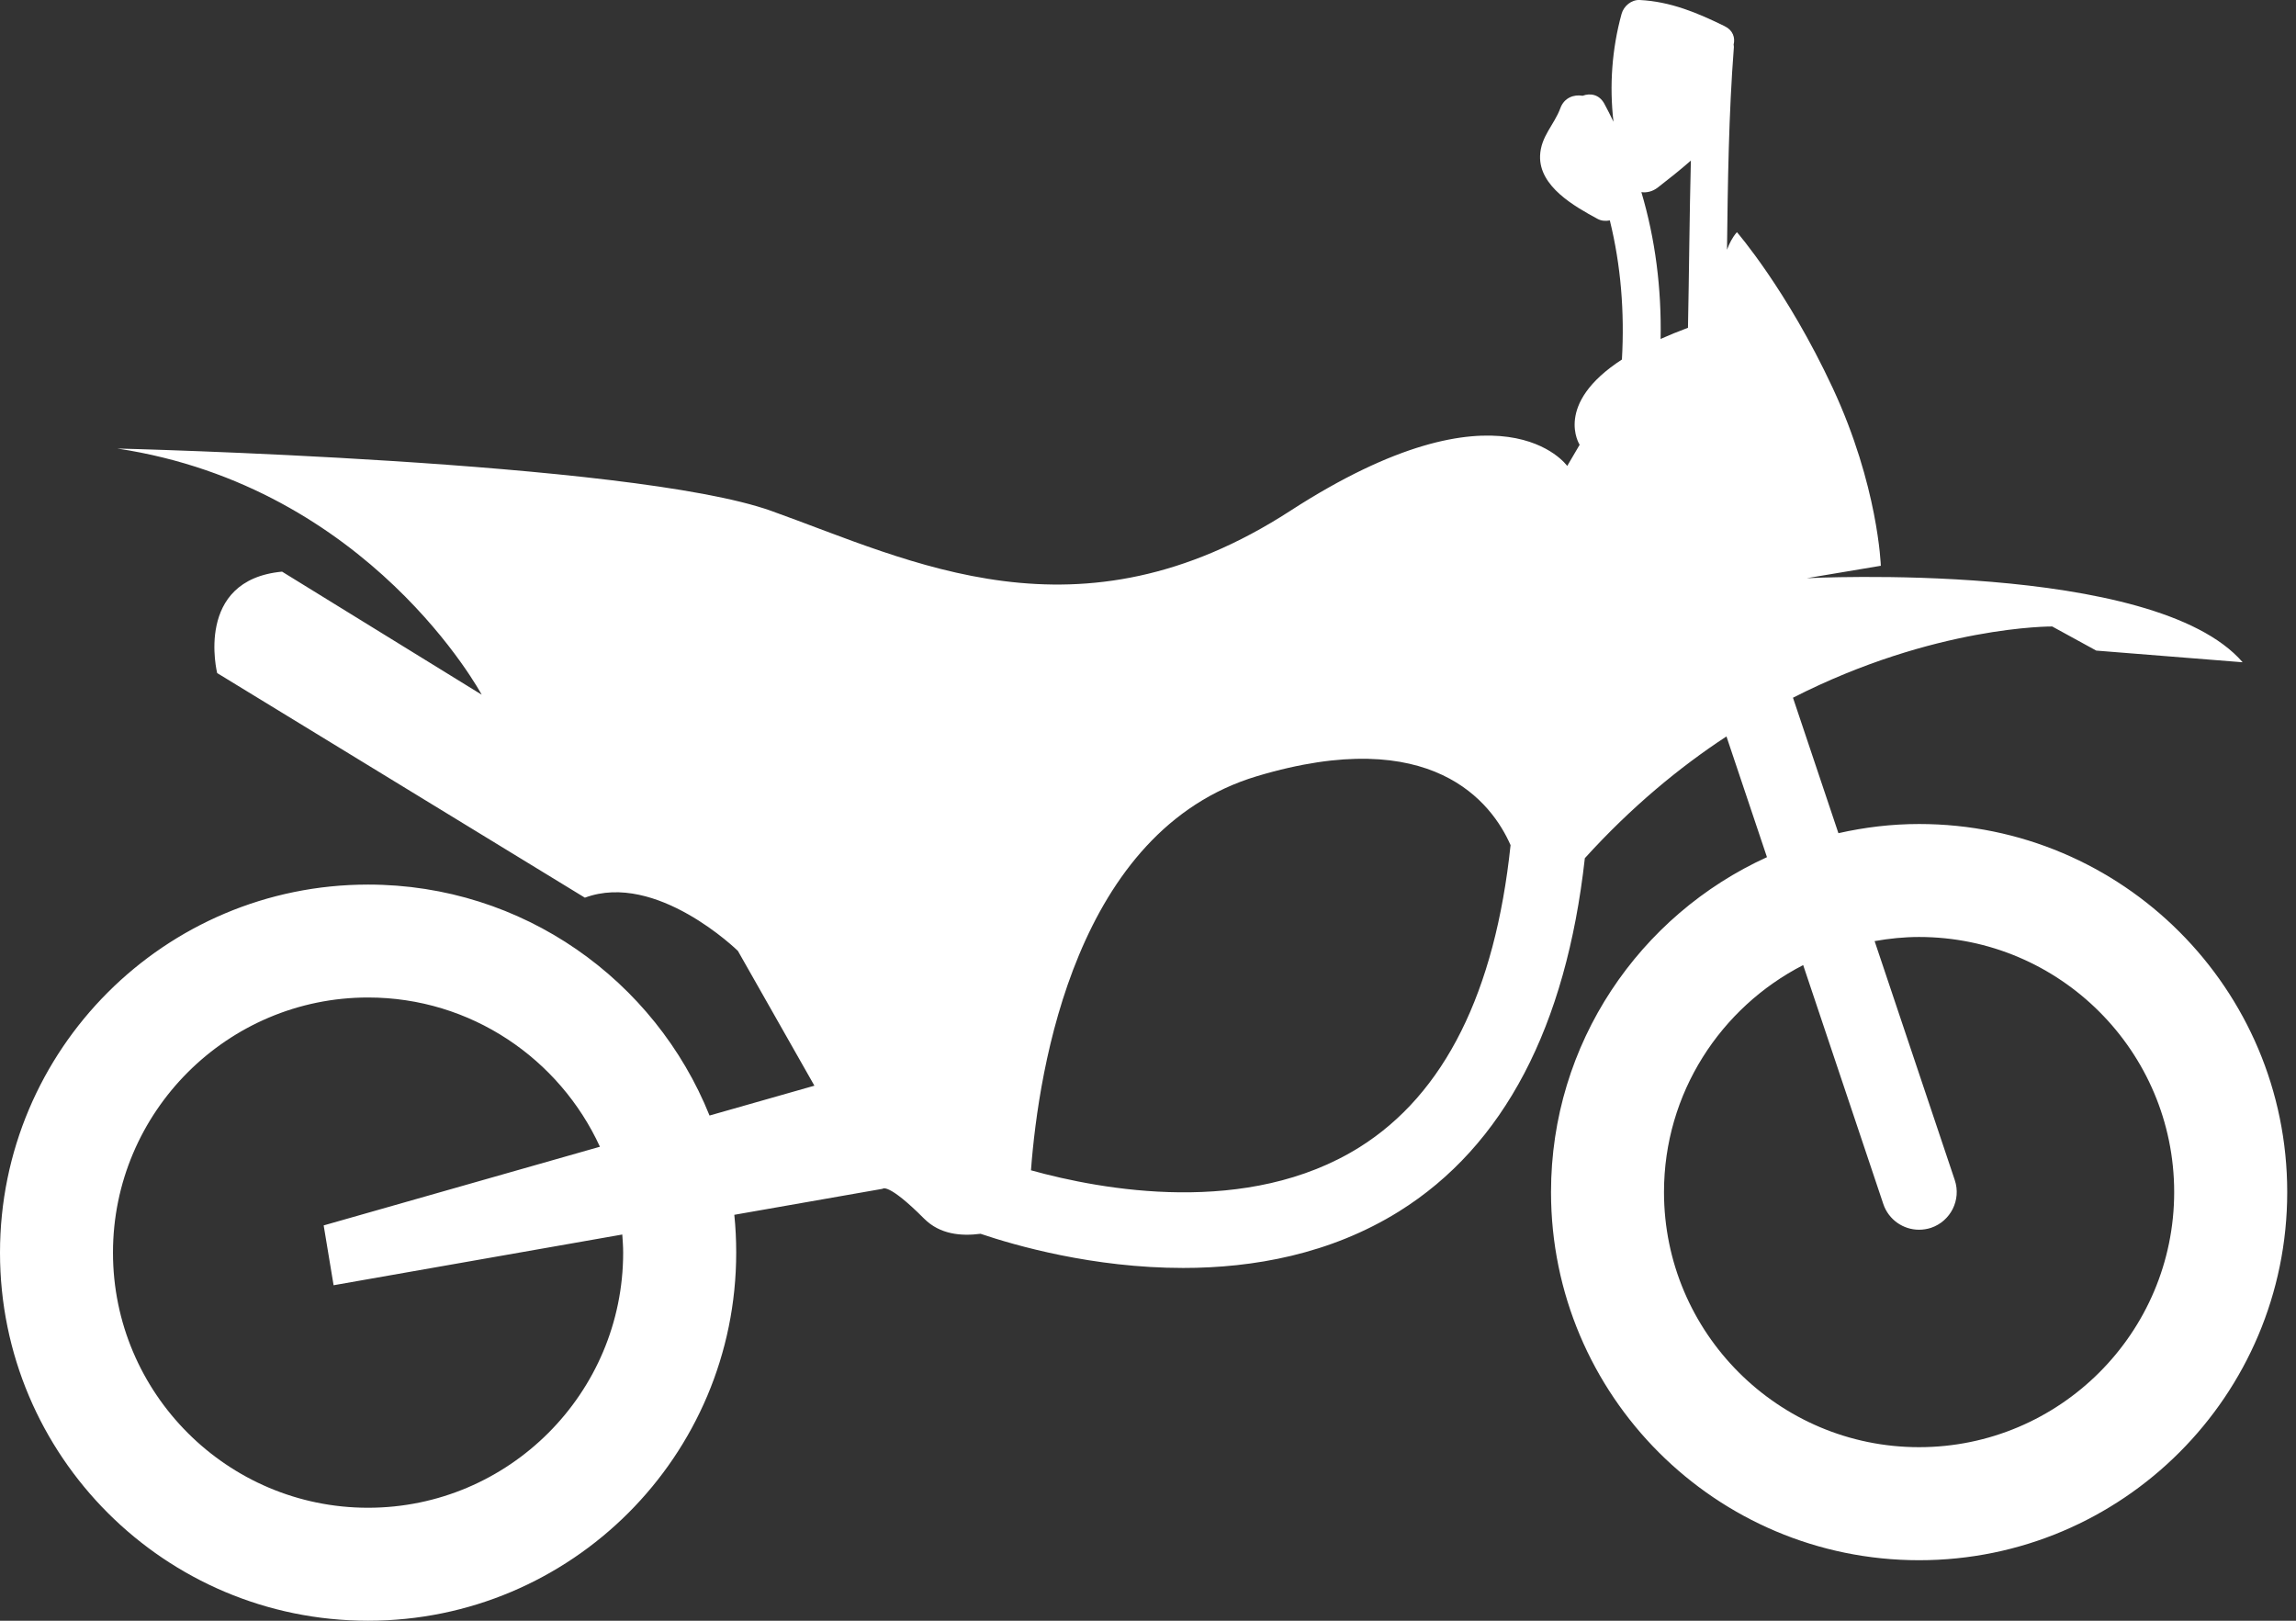 <svg width="34" height="24" viewBox="0 0 34 24" fill="none" xmlns="http://www.w3.org/2000/svg">
<rect x="0" y="0" width="34" height="24" fill="#333333" stroke="none"/>
<path d="M5.451 24C8.462 24 10.902 21.559 10.902 18.549C10.902 18.36 10.893 18.174 10.874 17.989L13.07 17.604C13.07 17.604 13.145 17.505 13.686 18.047C13.918 18.279 14.232 18.308 14.52 18.27C15.031 18.443 16.186 18.776 17.521 18.776C18.557 18.776 19.697 18.574 20.717 17.939C22.271 16.969 23.191 15.204 23.469 12.708C24.154 11.953 24.867 11.364 25.566 10.905L26.166 12.693C24.281 13.551 22.968 15.447 22.968 17.653C22.968 20.664 25.409 23.104 28.419 23.104C31.429 23.104 33.87 20.663 33.87 17.653C33.87 14.642 31.429 12.202 28.419 12.202C28.008 12.202 27.609 12.251 27.224 12.338L26.551 10.332C28.651 9.261 30.39 9.277 30.39 9.277L31.042 9.634L33.21 9.807C31.904 8.292 26.755 8.562 26.755 8.562L27.852 8.378C27.852 8.378 27.815 7.195 27.138 5.742C26.46 4.288 25.721 3.438 25.721 3.438C25.653 3.515 25.609 3.605 25.574 3.698C25.586 2.697 25.599 1.696 25.676 0.697C25.677 0.684 25.673 0.674 25.672 0.661C25.697 0.559 25.664 0.448 25.538 0.387C25.134 0.189 24.737 0.023 24.282 0C24.158 -0.006 24.045 0.09 24.013 0.205C23.87 0.725 23.831 1.269 23.893 1.803C23.849 1.712 23.805 1.622 23.756 1.533C23.68 1.397 23.549 1.376 23.436 1.418C23.308 1.396 23.164 1.445 23.107 1.6C23.015 1.85 22.817 2.018 22.806 2.307C22.79 2.762 23.318 3.057 23.653 3.239C23.716 3.274 23.779 3.275 23.839 3.264C24.003 3.93 24.058 4.618 24.018 5.324C23 5.984 23.392 6.586 23.392 6.586L23.208 6.9C23.208 6.9 22.246 5.533 19.106 7.565C15.965 9.598 13.489 8.304 11.42 7.565C9.351 6.826 1.738 6.642 1.738 6.642C5.483 7.208 7.133 10.287 7.133 10.287L4.177 8.465C2.871 8.588 3.216 9.967 3.216 9.967L8.661 13.293C9.72 12.899 10.927 14.081 10.927 14.081L12.06 16.077L10.507 16.519C9.701 14.515 7.744 13.099 5.451 13.099C2.44 13.099 0 15.54 0 18.55C0 21.56 2.441 24 5.451 24ZM28.418 13.875C30.502 13.875 32.196 15.569 32.196 17.653C32.196 19.736 30.502 21.43 28.418 21.43C26.335 21.43 24.641 19.736 24.641 17.653C24.641 16.188 25.48 14.918 26.702 14.291L27.889 17.83C27.968 18.063 28.185 18.21 28.418 18.21C28.476 18.21 28.536 18.201 28.595 18.182C28.887 18.083 29.045 17.767 28.947 17.475L27.76 13.936C27.974 13.898 28.193 13.875 28.418 13.875ZM24.549 2.777C24.719 2.645 24.883 2.515 25.039 2.378C25.018 3.203 25.013 4.029 24.996 4.854C24.848 4.909 24.714 4.964 24.591 5.019C24.605 4.274 24.514 3.546 24.306 2.845C24.385 2.856 24.471 2.837 24.549 2.777ZM18.613 11.494C21.211 10.715 22.093 11.888 22.369 12.515C22.14 14.69 21.392 16.2 20.131 16.989C18.476 18.024 16.308 17.619 15.267 17.33C15.382 15.803 15.935 12.297 18.613 11.494ZM5.451 14.771C6.974 14.771 8.286 15.679 8.884 16.981L4.793 18.146L4.94 19.032L9.215 18.281C9.221 18.37 9.228 18.458 9.228 18.549C9.228 20.632 7.534 22.327 5.45 22.327C3.367 22.327 1.673 20.632 1.673 18.549C1.673 16.466 3.368 14.771 5.451 14.771Z" fill="white"/>
</svg>
